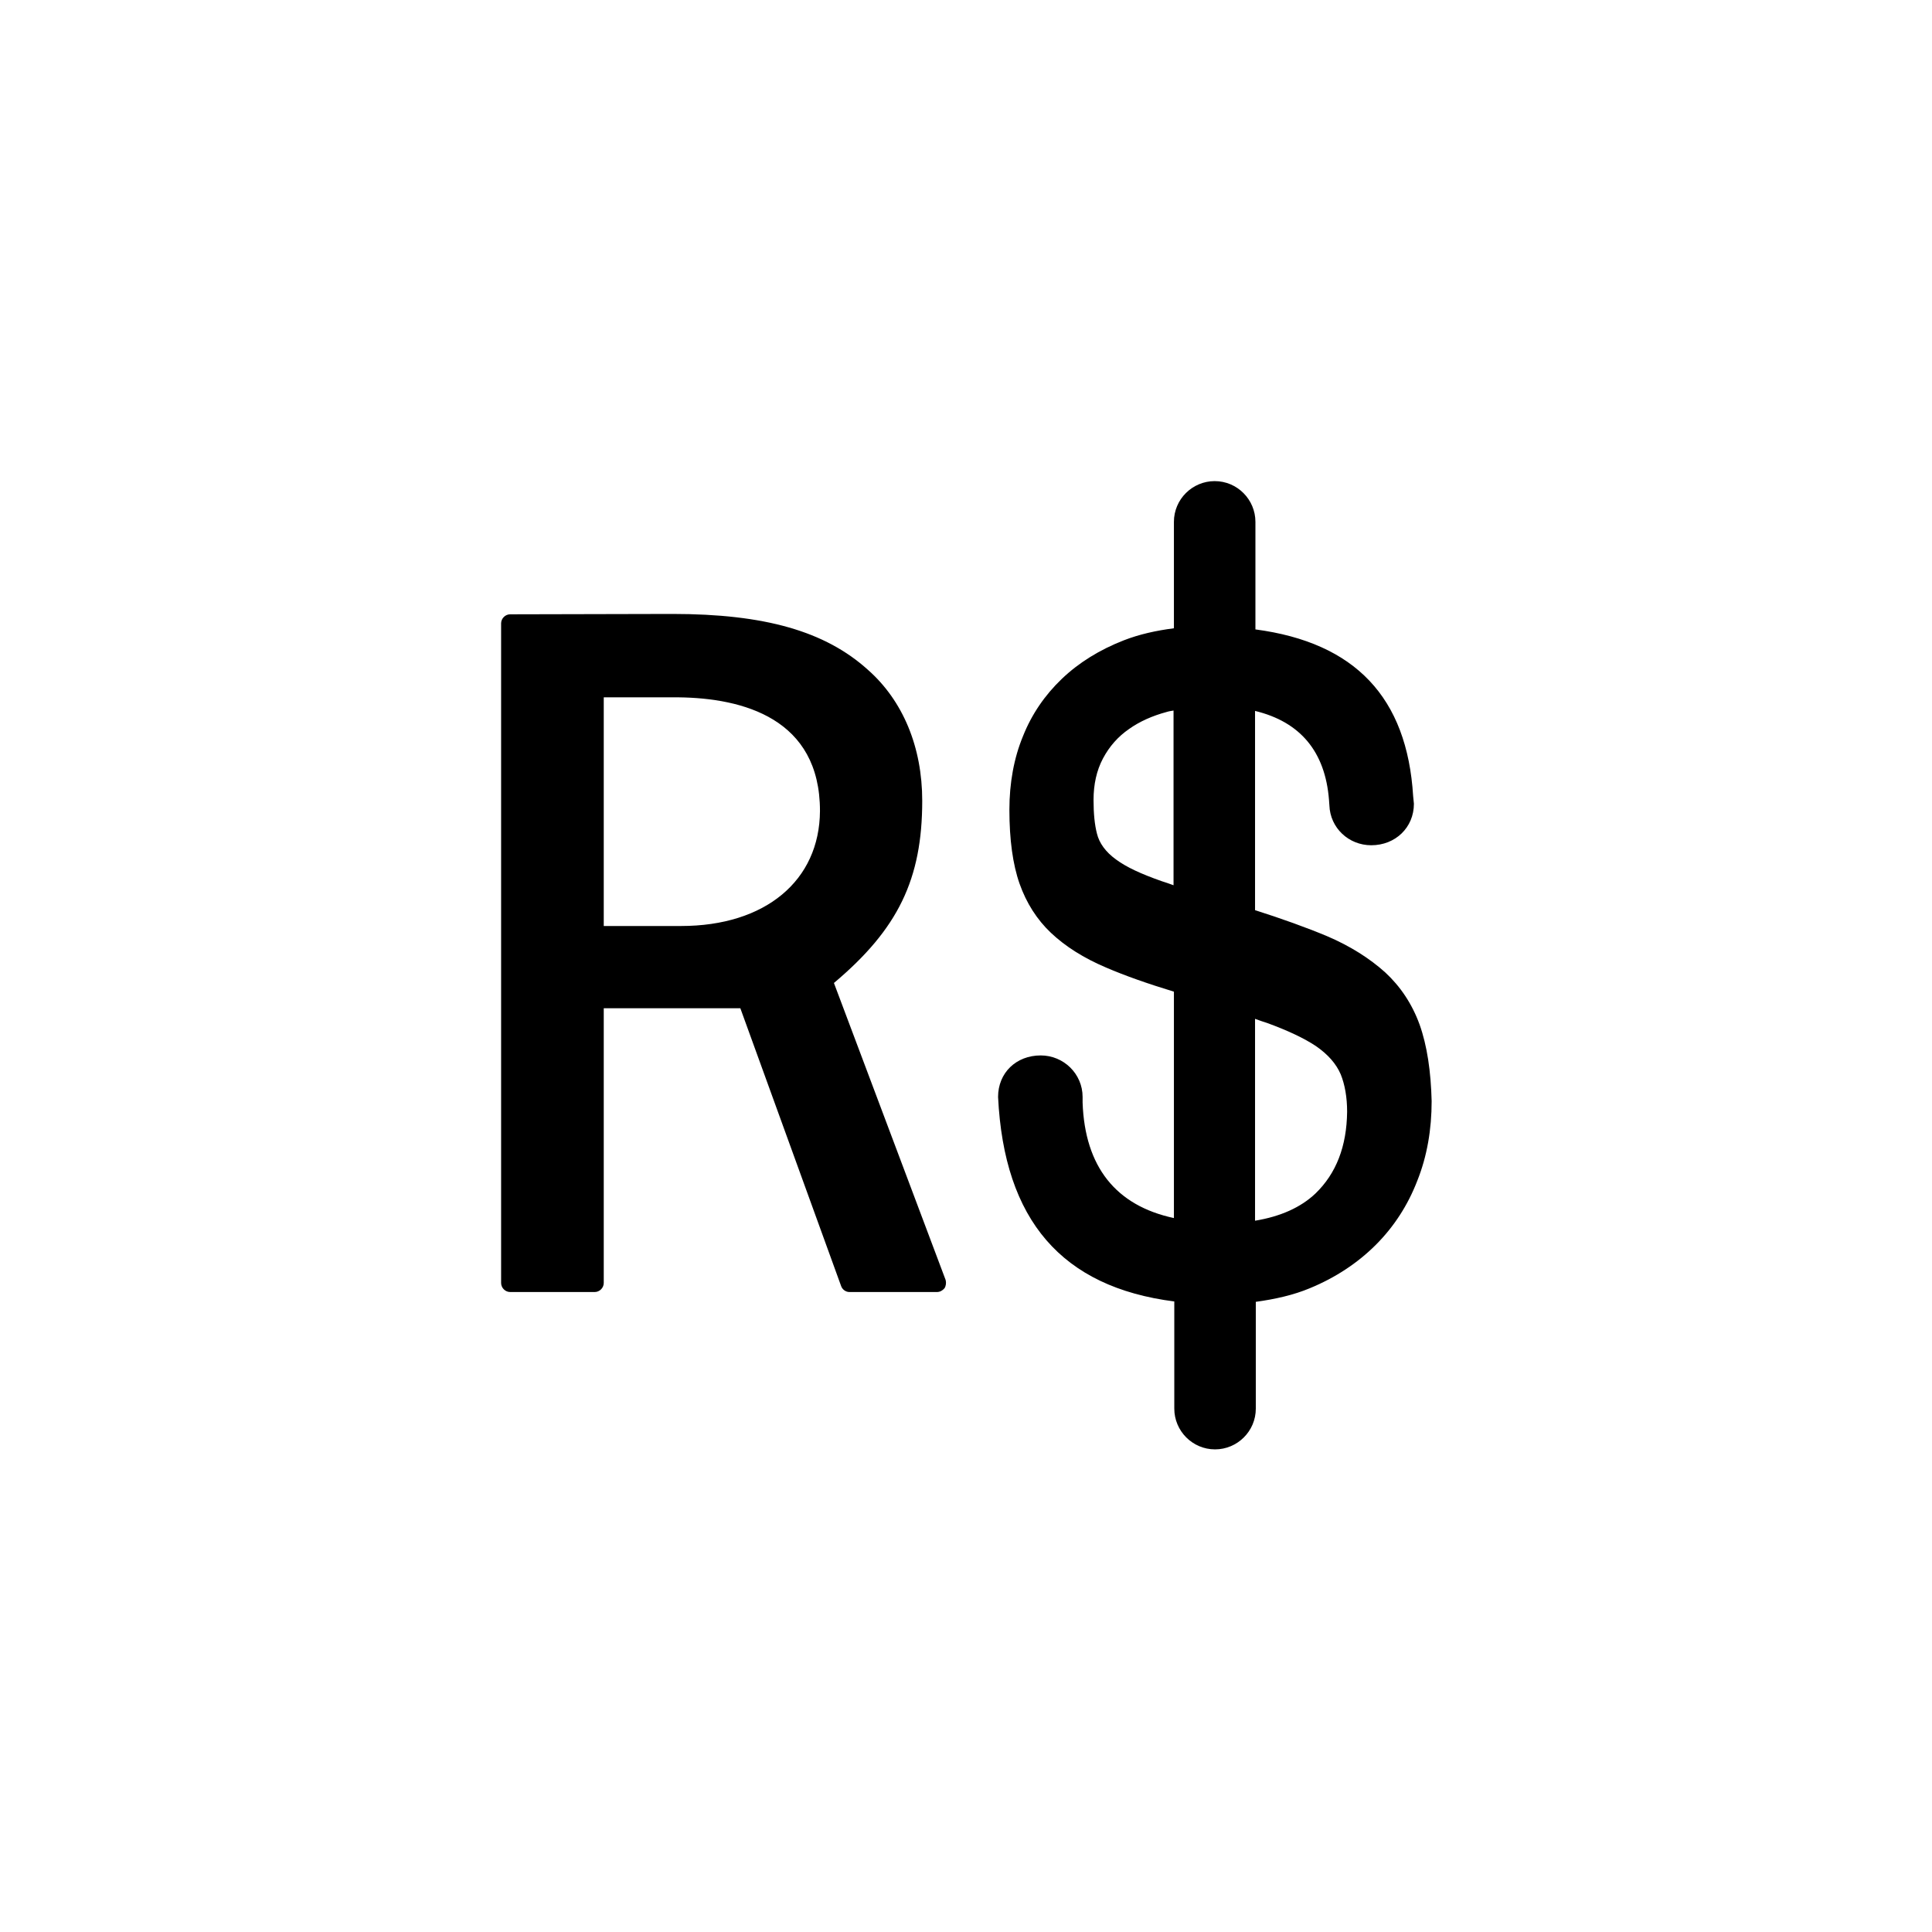 <?xml version="1.0" encoding="utf-8"?>
<!-- Generator: Adobe Illustrator 22.1.0, SVG Export Plug-In . SVG Version: 6.00 Build 0)  -->
<svg version="1.1" id="Layer_2" xmlns="http://www.w3.org/2000/svg" xmlns:xlink="http://www.w3.org/1999/xlink" x="0px" y="0px"
	 viewBox="0 0 512 512" style="enable-background:new 0 0 512 512;" xml:space="preserve">
<g>
	<path d="M221,260.5c17-14.3,23.4-27.5,23.4-48.3c0-14.2-5.1-26.5-14.4-34.7c-11.3-10.2-27.3-14.8-51.8-14.8l-43,0.1
		c-1.3,0-2.4,1.1-2.4,2.4V340c0,1.3,1.1,2.4,2.4,2.4h22.4c1.3,0,2.4-1.1,2.4-2.4v-72.8h36.2l26.7,73.6c0.3,0.9,1.2,1.6,2.2,1.6h23.2
		c0.8,0,1.5-0.4,2-1c0.4-0.6,0.5-1.5,0.3-2.2L221,260.5z M180.5,245.4H160v-60.6l19.8,0c17.1,0.2,37.5,5.6,37.5,30.1
		C217.2,233.4,202.8,245.4,180.5,245.4z M376.2,271.5c-2-5.5-5.1-10.1-9.1-13.8c-4.1-3.7-9.3-7-15.4-9.6c-5.5-2.3-11.9-4.6-19.1-6.9
		v-52.8c12,2.9,18.6,10.8,19.6,23.6h0l0.1,1.4c0.2,6,5.1,10.6,11.1,10.6c6.4,0,11.3-4.7,11.3-11l-0.2-2
		c-1.6-26.2-15.4-40.7-41.8-44.2v-28.5c0-5.9-4.8-10.8-10.8-10.8c-5.9,0-10.8,4.8-10.8,10.8v28.2c-4.7,0.6-9.2,1.6-13.3,3.2
		c-6.4,2.5-11.9,5.9-16.4,10.2c-4.5,4.3-8,9.4-10.3,15.2c-2.4,5.8-3.6,12.4-3.6,19.5c0,7.9,0.9,14.5,2.7,19.6
		c1.8,5.1,4.6,9.5,8.3,13c3.8,3.6,8.7,6.7,14.6,9.2c5.1,2.2,11.1,4.3,18,6.4v60c-15.4-3.3-23.6-13.6-24.2-30.6l0-1.5
		c0-6.1-5-11-11.1-11c-6.5,0-11.3,4.6-11.3,11c1.6,32.7,16.9,50.4,46.7,54.2v28.4c0,5.9,4.8,10.8,10.8,10.8
		c5.9,0,10.8-4.8,10.8-10.8v-28.3c5.1-0.7,10-1.8,14.3-3.6c6.8-2.8,12.7-6.7,17.5-11.5c4.8-4.8,8.5-10.5,11-17
		c2.6-6.5,3.8-13.6,3.8-21.1C379.2,283.9,378.2,277.1,376.2,271.5z M307.8,233.5c-5.4-1.9-9.3-3.7-12-5.7c-2.8-2-4.5-4.4-5.1-6.9
		c-0.6-2.3-0.9-5.3-0.9-8.9c0-4.1,0.8-7.8,2.5-11c1.7-3.2,4-5.8,6.9-7.8c2.8-2,6.2-3.5,9.9-4.5c0.6-0.2,1.3-0.3,1.9-0.4v46.3
		C309.9,234.2,308.8,233.8,307.8,233.5z M348.6,316.3c-3.9,3.7-9.3,6.1-16,7.2V270c1.1,0.4,2.2,0.8,3.2,1.1c5.5,2,9.9,4.1,12.9,6.1
		c3.2,2.2,5.4,4.7,6.6,7.5c1.1,2.7,1.7,6.1,1.7,9.9C356.9,303.8,354.1,311,348.6,316.3z"/>
</g>
</svg>
